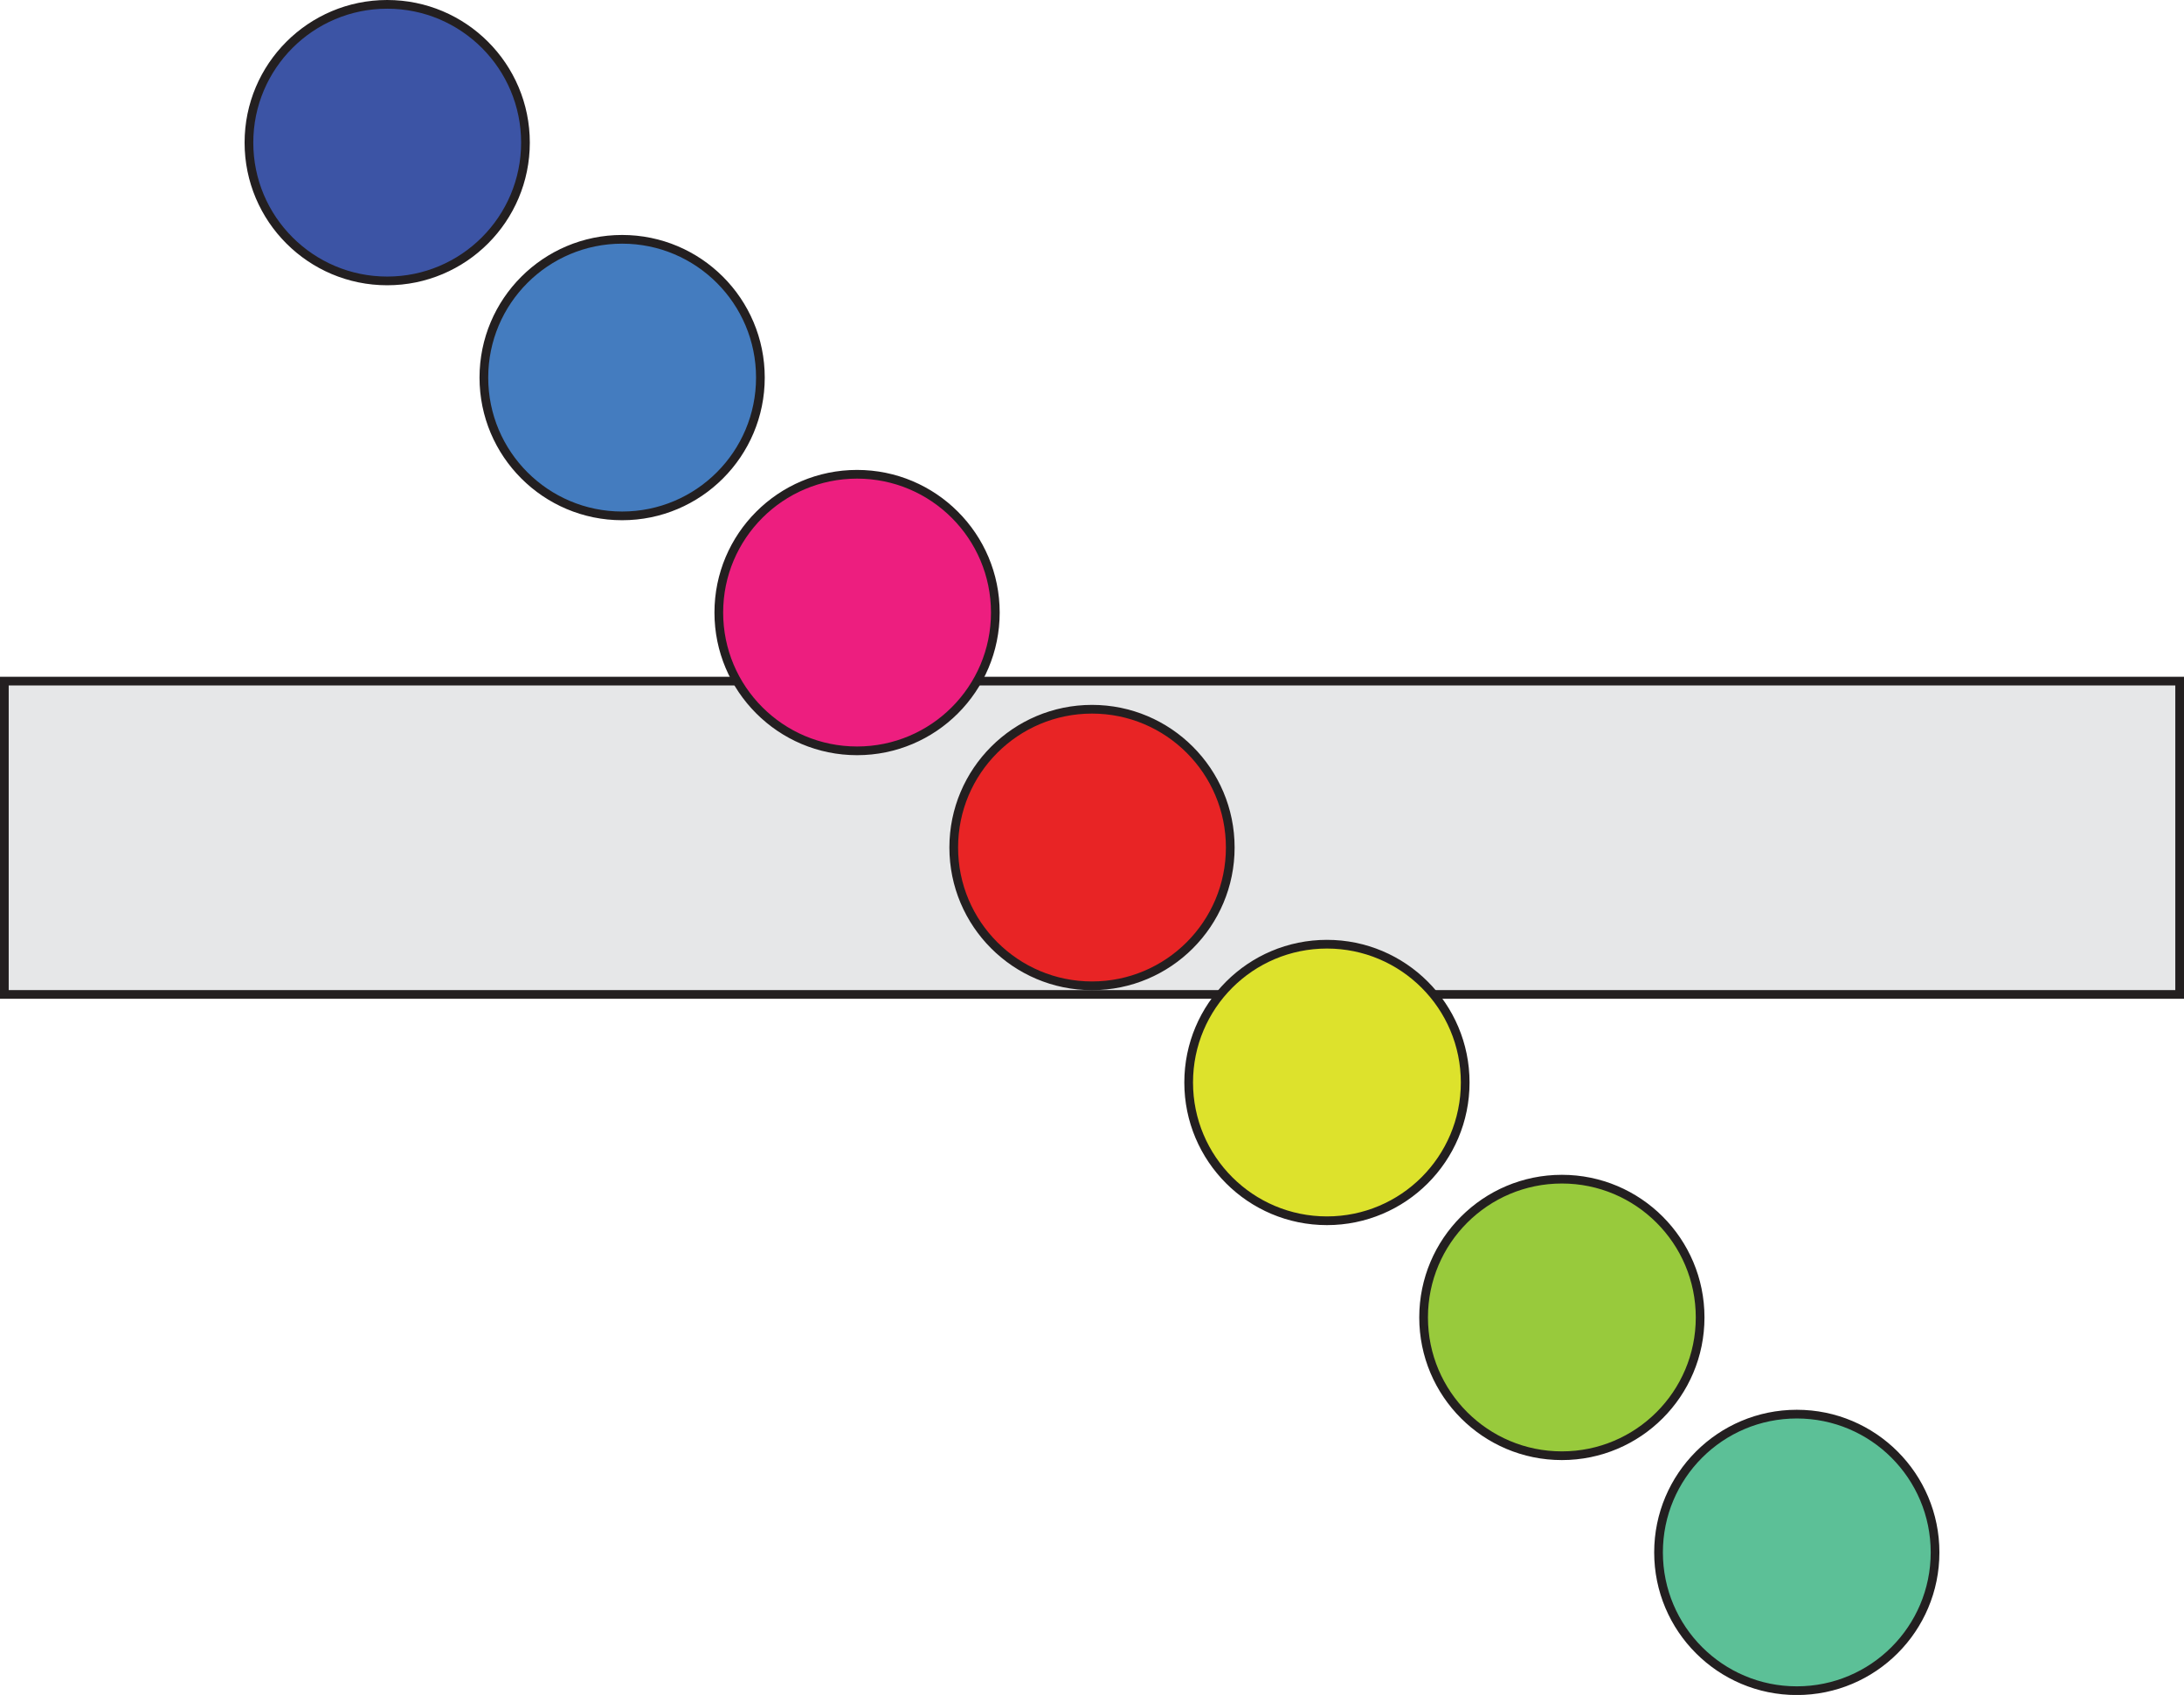 <?xml version="1.0" encoding="UTF-8"?><svg xmlns="http://www.w3.org/2000/svg" viewBox="0 0 251 194.77"><defs><style>.i{fill:#dde22c;}.i,.j,.k,.l,.m,.n,.o,.p{stroke:#231f20;stroke-linecap:round;stroke-miterlimit:10;}.j{fill:#ed1e7f;}.k{fill:#98ca3c;}.l{fill:#e82425;}.m{fill:#e6e7e8;}.n{fill:#3c54a5;}.o{fill:#447cbf;}.p{fill:#5cc097;}</style></defs><g id="a"><rect class="m" x=".5" y="78.27" width="250" height="36"/></g><g id="b"><circle class="n" cx="44.5" cy="16.39" r="15.89"/></g><g id="c"><circle class="o" cx="71.5" cy="43.39" r="15.89"/></g><g id="d"><circle class="j" cx="98.5" cy="70.39" r="15.89"/></g><g id="e"><circle class="l" cx="125.5" cy="97.39" r="15.89"/></g><g id="f"><circle class="i" cx="152.5" cy="124.39" r="15.89"/></g><g id="g"><circle class="k" cx="179.5" cy="151.39" r="15.89"/></g><g id="h"><circle class="p" cx="206.5" cy="178.39" r="15.89"/></g></svg>